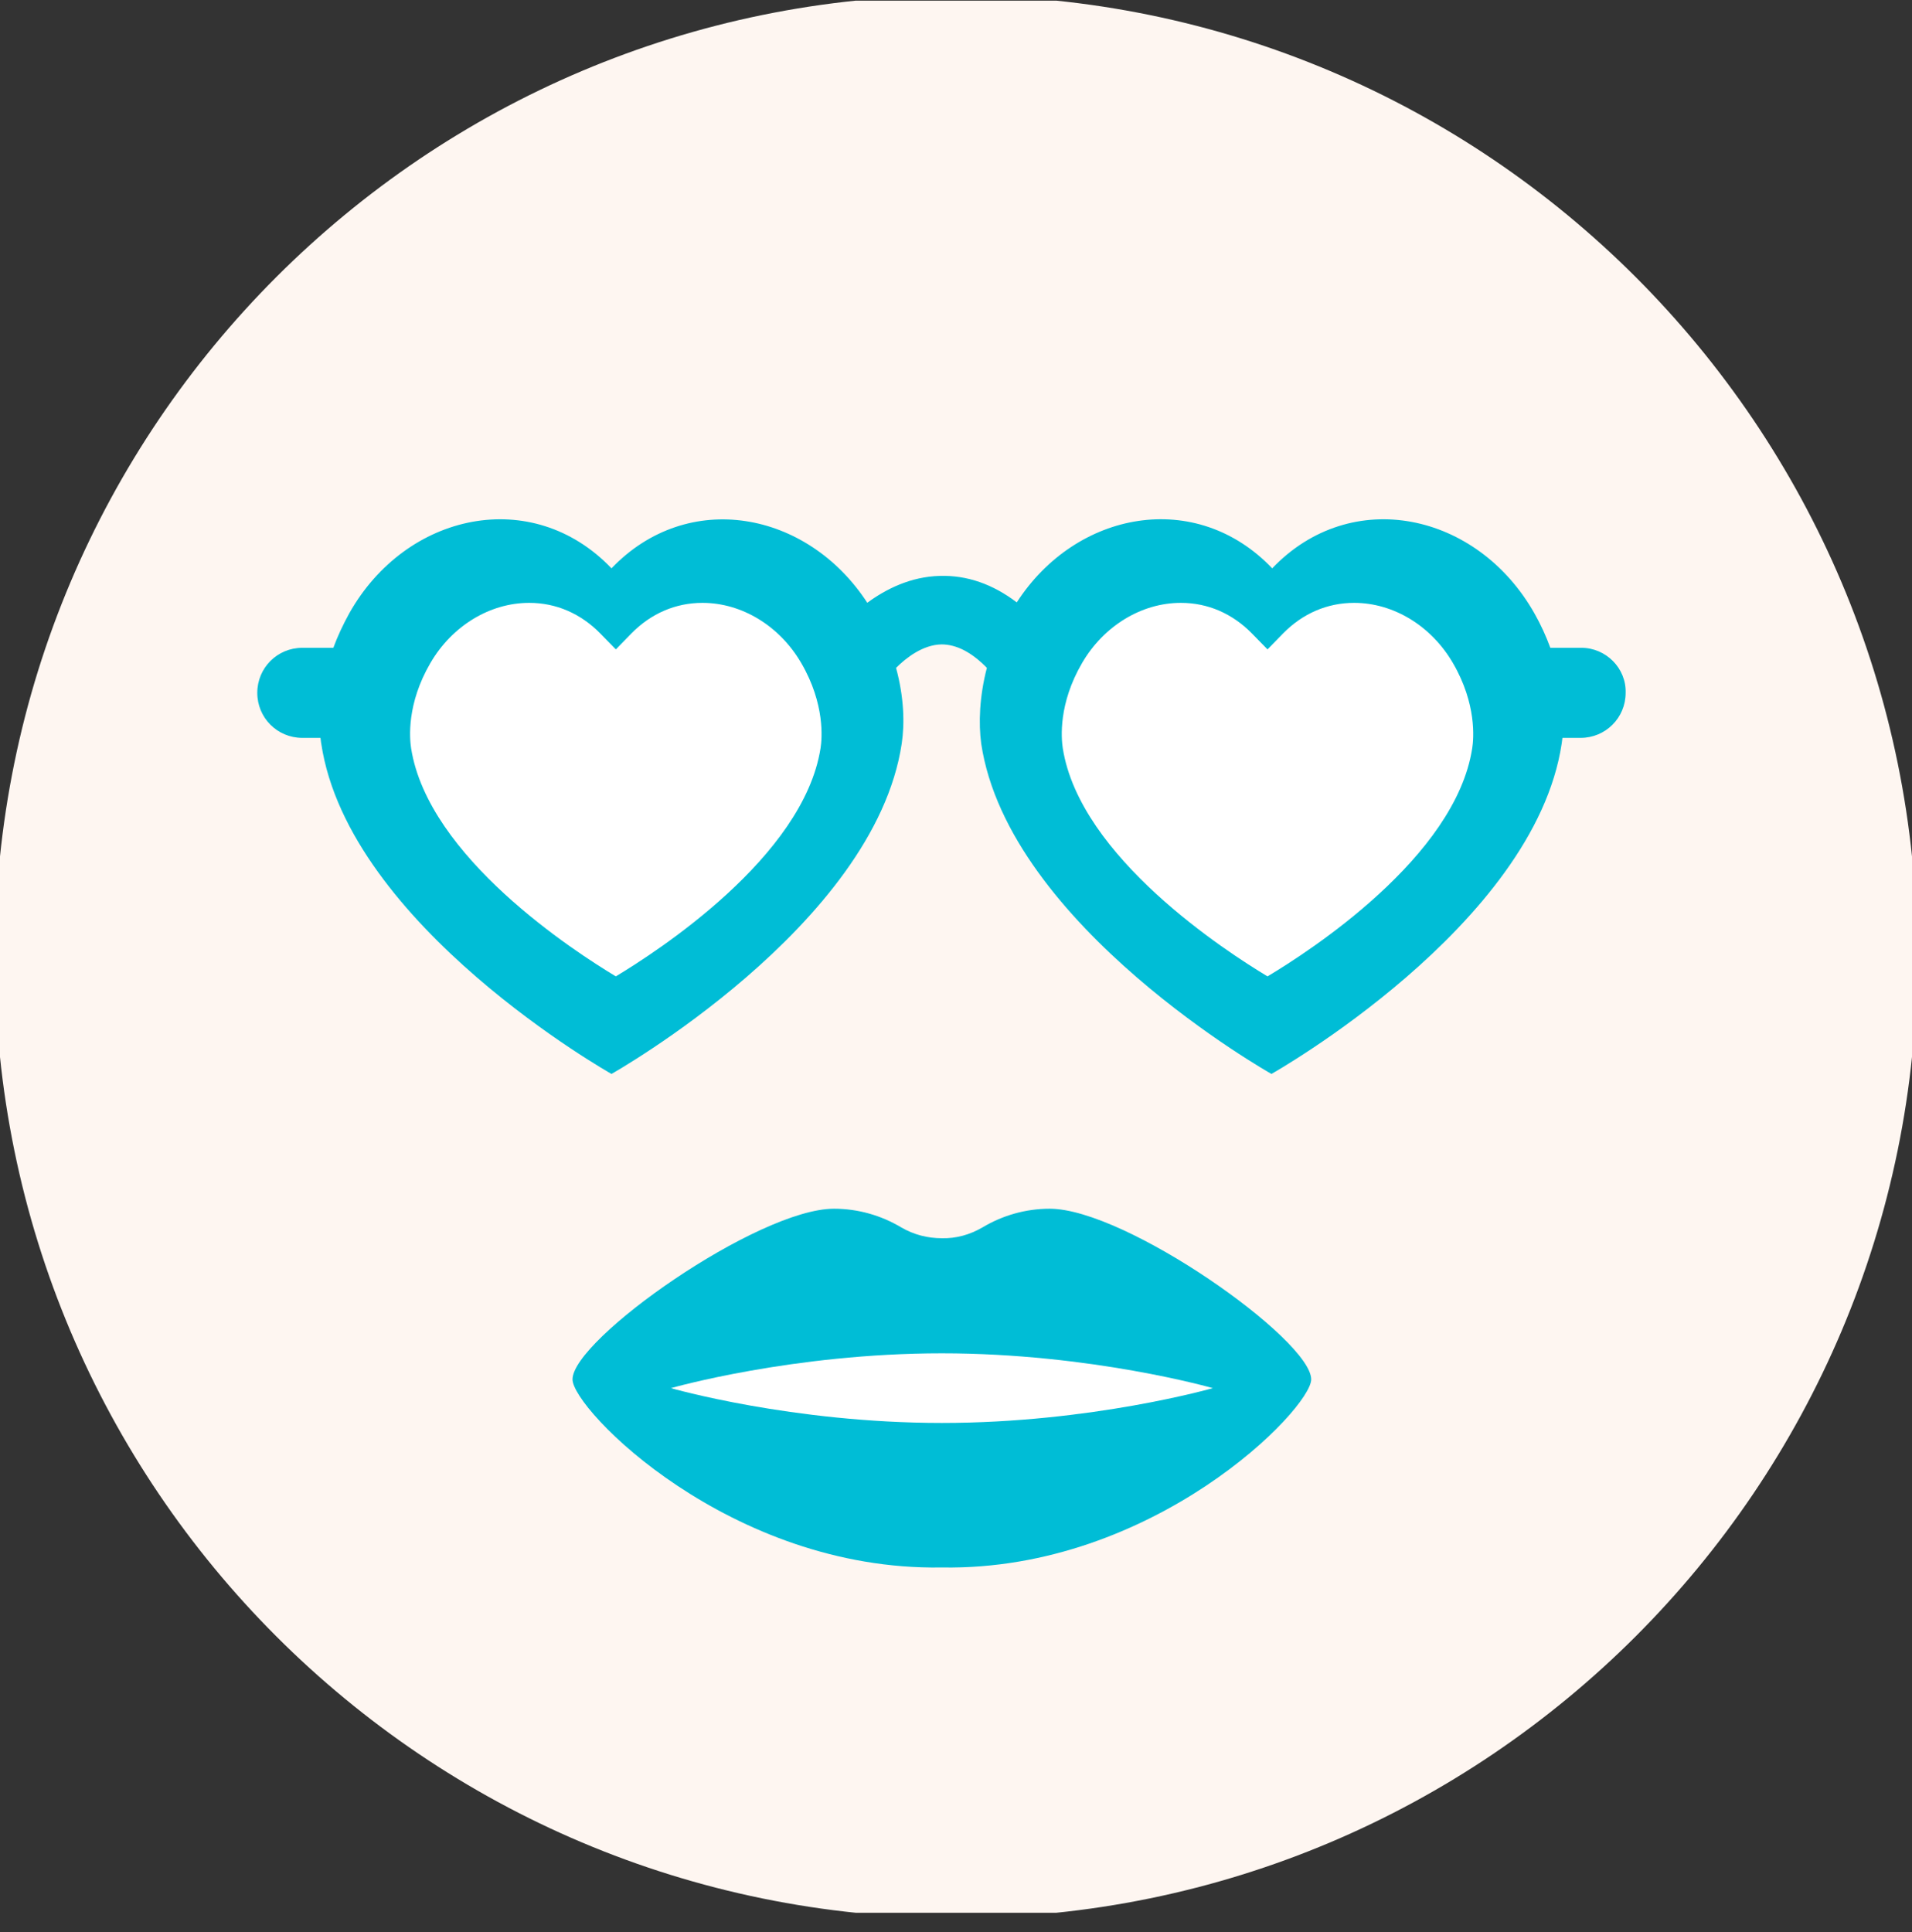 <svg width="96" height="97" viewBox="0 0 96 97" fill="none" xmlns="http://www.w3.org/2000/svg">
<rect x="0" y="0" width="96" height="97" fill="#333333" stroke="none"/>
<g id="Image 48" clip-path="url(#clip0_126_155)">
<g id="Group">
<g id="Group_2">
<g id="Group_3">
<g id="Group_4">
<g id="Group_5">
<g id="Group_6">
<g id="Layer_1">
<path id="Vector" d="M48 96.293C74.653 96.293 96.26 74.687 96.26 48.033C96.26 21.38 74.653 -0.227 48 -0.227C21.347 -0.227 -0.26 21.38 -0.26 48.033C-0.26 74.687 21.347 96.293 48 96.293Z" fill="#FEF6F1"/>
</g>
<g id="Layer_1_2">
<path id="Vector_2" d="M79.399 32.524H77.841C77.632 31.954 77.366 31.365 77.043 30.795C74.174 25.722 67.847 24.373 63.876 28.534C60.057 24.525 54.034 25.627 51.051 30.244C49.854 29.332 48.562 28.876 47.194 28.914C45.712 28.952 44.477 29.579 43.546 30.263C40.544 25.646 34.54 24.525 30.702 28.534C26.731 24.373 20.385 25.722 17.535 30.795C17.212 31.384 16.946 31.954 16.737 32.524H15.179C13.925 32.524 12.918 33.531 12.918 34.785C12.918 36.039 13.925 37.046 15.179 37.046H16.091C16.11 37.141 16.11 37.255 16.129 37.331C17.497 46.489 30.702 53.918 30.702 53.918C30.702 53.918 43.907 46.489 45.275 37.331C45.427 36.324 45.389 34.994 44.99 33.531C45.503 33.018 46.339 32.372 47.27 32.353C48.011 32.353 48.771 32.733 49.55 33.531C49.17 34.994 49.132 36.324 49.265 37.331C50.633 46.489 63.838 53.918 63.838 53.918C63.838 53.918 77.043 46.489 78.411 37.331C78.43 37.236 78.43 37.141 78.449 37.046H79.361C80.615 37.046 81.622 36.039 81.622 34.785C81.66 33.55 80.634 32.524 79.399 32.524Z" fill="#00BDD6"/>
</g>
<g id="Layer_1_3">
<path id="Vector_3" d="M63.64 49.02C61.588 47.785 54.216 43.035 53.361 37.563C53.285 37.069 53.133 35.34 54.33 33.288C55.413 31.426 57.313 30.267 59.289 30.267C60.638 30.267 61.873 30.799 62.861 31.806L63.64 32.604L64.419 31.806C65.407 30.799 66.642 30.267 67.991 30.267C69.967 30.267 71.867 31.426 72.95 33.288C74.147 35.34 73.995 37.088 73.919 37.563C73.083 43.035 65.711 47.785 63.64 49.02Z" fill="white"/>
</g>
<g id="Layer_1_4">
<path id="Vector_4" d="M30.92 49.02C28.868 47.785 21.496 43.035 20.641 37.563C20.565 37.069 20.413 35.34 21.61 33.288C22.693 31.426 24.593 30.267 26.569 30.267C27.918 30.267 29.153 30.799 30.141 31.806L30.92 32.604L31.699 31.806C32.687 30.799 33.922 30.267 35.271 30.267C37.247 30.267 39.147 31.426 40.23 33.288C41.427 35.34 41.275 37.088 41.199 37.563C40.344 43.035 32.972 47.785 30.92 49.02Z" fill="white"/>
</g>
<g id="Layer_1_5">
<path id="Vector_5" d="M65.834 69.254C65.834 67.259 56.524 60.685 52.705 60.685C51.489 60.685 50.33 61.027 49.342 61.616C48.696 61.996 47.993 62.186 47.29 62.167C46.587 62.167 45.884 61.996 45.238 61.616C44.25 61.027 43.091 60.685 41.875 60.685C38.056 60.685 28.746 67.24 28.746 69.254C28.746 70.755 36.65 78.868 47.271 78.697H47.29H47.309C57.93 78.868 65.834 70.736 65.834 69.254Z" fill="#00BDD6"/>
</g>
<g id="Layer_1_6">
<path id="Vector_6" d="M60.895 69.693C60.895 69.693 54.795 71.441 47.291 71.441C39.767 71.441 33.687 69.693 33.687 69.693C33.687 69.693 39.785 67.945 47.291 67.945C54.795 67.945 60.895 69.693 60.895 69.693Z" fill="white"/>
</g>
</g>
</g>
</g>
</g>
</g>
</g>
</g>
<defs>
<clipPath id="clip0_126_155">
<rect width="96" height="96" fill="white" transform="translate(0 0.033)"/>
</clipPath>
</defs>
</svg>
